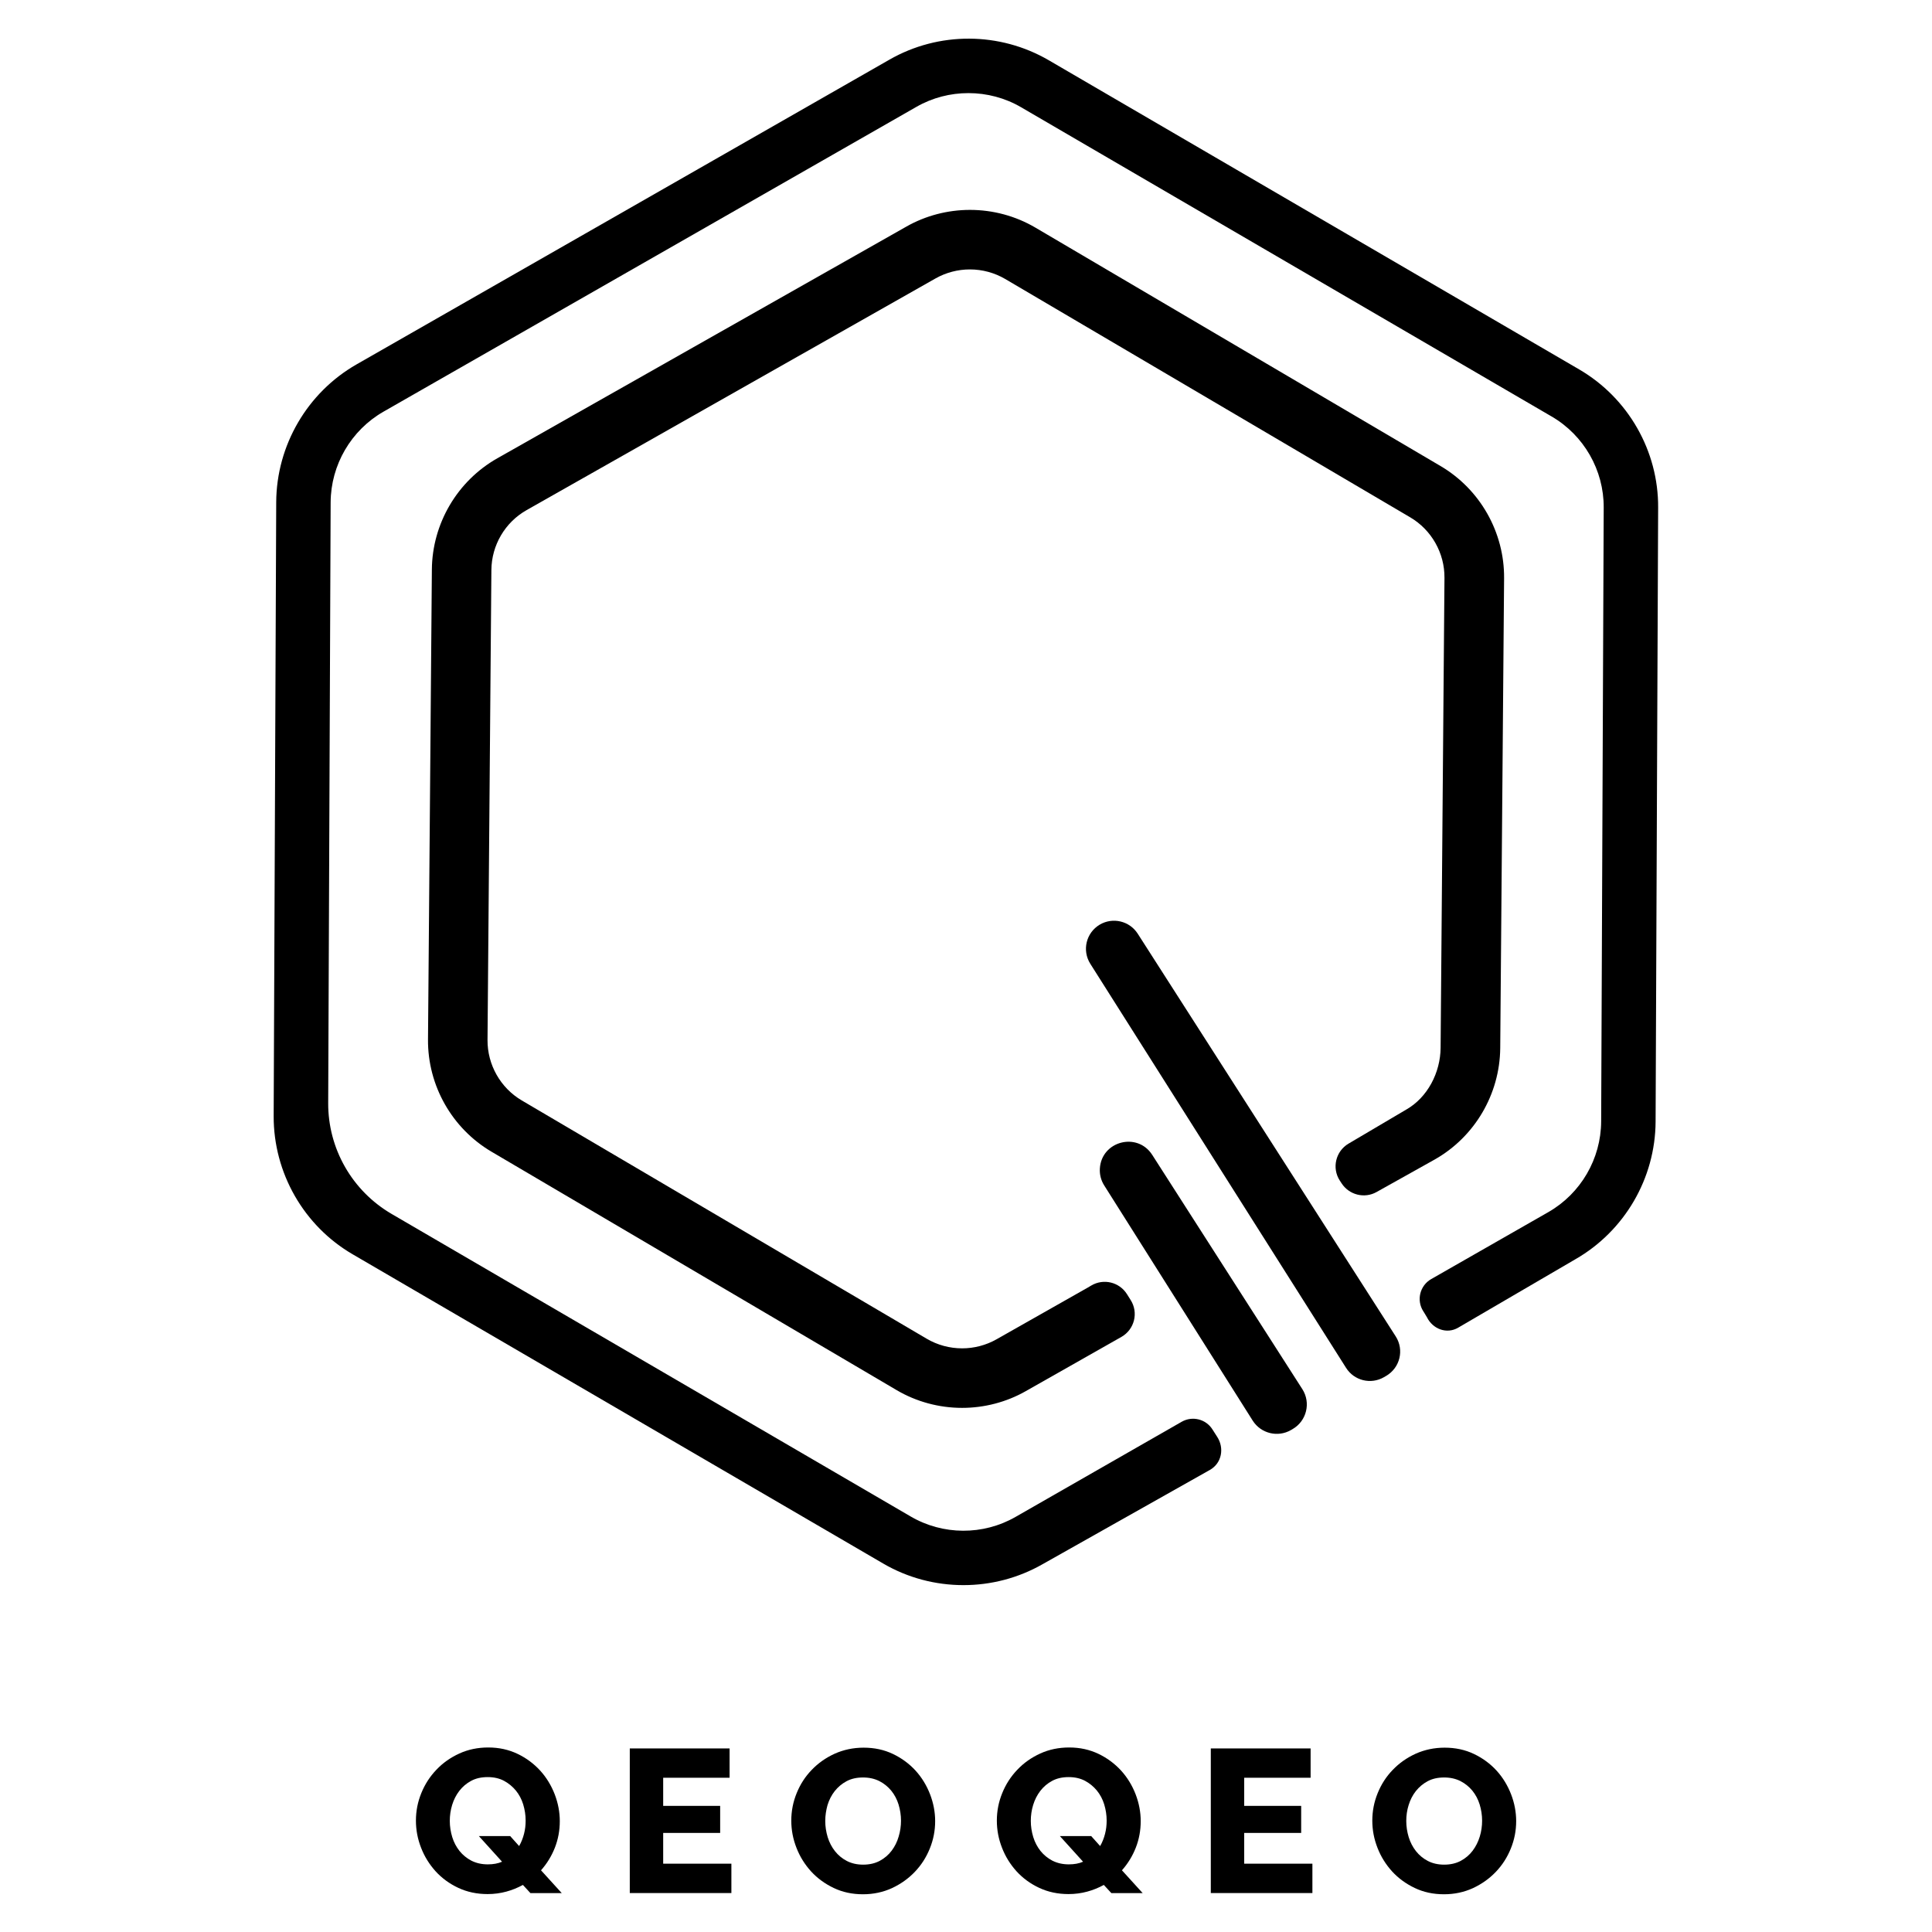 <?xml version="1.0" encoding="utf-8"?>
<!-- Generator: Adobe Illustrator 21.0.0, SVG Export Plug-In . SVG Version: 6.00 Build 0)  -->
<svg version="1.1" id="Layer_1" xmlns="http://www.w3.org/2000/svg" xmlns:xlink="http://www.w3.org/1999/xlink" x="0px" y="0px"
	 viewBox="0 0 2048 2048" style="enable-background:new 0 0 2048 2048;" xml:space="preserve">
<g>
	<g>
		<g>
			<path d="M554.3,1998.1c-5.5,3-11.3,5.4-17.6,7.1c-6.3,1.7-12.8,2.6-19.8,2.6c-11.4,0-21.7-2.2-31.1-6.6
				c-9.4-4.4-17.3-10.2-24-17.5c-6.6-7.3-11.8-15.6-15.4-24.9c-3.7-9.4-5.5-19-5.5-28.9c0-10.1,1.9-19.8,5.7-29.1
				c3.8-9.4,9.1-17.6,16-24.8c6.8-7.2,14.9-12.9,24.3-17.2s19.6-6.4,30.7-6.4c11.4,0,21.7,2.3,31.1,6.8c9.4,4.5,17.3,10.5,24,17.8
				c6.6,7.3,11.7,15.7,15.3,25c3.6,9.4,5.4,18.9,5.4,28.5c0,9.8-1.7,19.1-5.2,28.1c-3.5,8.9-8.4,16.9-14.7,24l22,24.2h-33.2
				L554.3,1998.1z M517.1,1976.3c5.8,0,10.8-0.9,15.1-2.8l-24.6-27.2h33.2l9.5,10.6c2.3-4,4-8.3,5.2-13c1.2-4.6,1.7-9.3,1.7-14
				c0-5.9-0.9-11.6-2.6-17.2c-1.7-5.5-4.3-10.4-7.8-14.7c-3.5-4.2-7.7-7.7-12.6-10.3s-10.7-3.9-17.2-3.9c-6.8,0-12.6,1.3-17.6,4
				c-5,2.7-9.1,6.2-12.5,10.6c-3.4,4.4-5.9,9.4-7.6,14.9c-1.7,5.5-2.5,11.2-2.5,16.9c0,5.9,0.9,11.6,2.6,17.2
				c1.7,5.5,4.3,10.4,7.7,14.7c3.4,4.2,7.6,7.7,12.6,10.3C504.9,1975,510.6,1976.3,517.1,1976.3z"/>
		</g>
		<g>
			<path d="M775.3,1975.6v31.1H667.6v-153.3h105.8v31.1H703v29.8h60.4v28.7H703v32.6H775.3z"/>
		</g>
		<g>
			<path d="M914.8,2008c-11.4,0-21.7-2.2-31.1-6.7c-9.4-4.5-17.3-10.3-24-17.6c-6.6-7.3-11.8-15.6-15.4-24.9
				c-3.7-9.4-5.5-19-5.5-28.9c0-10.1,1.9-19.8,5.7-29.1c3.8-9.4,9.1-17.6,16-24.7c6.8-7.1,14.9-12.8,24.3-17.1
				c9.4-4.2,19.6-6.4,30.7-6.4c11.4,0,21.7,2.2,31.1,6.7c9.4,4.5,17.3,10.4,24,17.7c6.6,7.3,11.7,15.7,15.3,25
				c3.6,9.4,5.4,18.9,5.4,28.5c0,10.1-1.9,19.8-5.7,29.1c-3.8,9.4-9.1,17.6-15.9,24.7c-6.8,7.1-14.8,12.8-24.2,17.2
				C936.1,2005.8,925.8,2008,914.8,2008z M874.8,1930.3c0,5.9,0.9,11.6,2.6,17.2c1.7,5.5,4.3,10.5,7.7,14.8
				c3.4,4.3,7.6,7.8,12.6,10.4c5,2.6,10.8,3.9,17.3,3.9c6.8,0,12.7-1.4,17.7-4.1c5-2.7,9.2-6.3,12.5-10.7c3.3-4.4,5.8-9.3,7.4-14.9
				c1.7-5.5,2.5-11.2,2.5-16.9c0-5.9-0.9-11.6-2.6-17.2c-1.7-5.5-4.3-10.4-7.8-14.7c-3.5-4.2-7.7-7.6-12.6-10.1
				c-5-2.5-10.7-3.8-17.2-3.8c-6.8,0-12.6,1.3-17.6,4c-5,2.7-9.1,6.2-12.5,10.5c-3.4,4.3-5.9,9.3-7.6,14.8
				C875.7,1918.9,874.8,1924.5,874.8,1930.3z"/>
		</g>
		<g>
			<path d="M1170.1,1998.1c-5.5,3-11.3,5.4-17.6,7.1c-6.3,1.7-12.8,2.6-19.8,2.6c-11.4,0-21.7-2.2-31.1-6.6
				c-9.4-4.4-17.3-10.2-24-17.5c-6.6-7.3-11.8-15.6-15.4-24.9c-3.7-9.4-5.5-19-5.5-28.9c0-10.1,1.9-19.8,5.7-29.1
				c3.8-9.4,9.1-17.6,16-24.8c6.8-7.2,14.9-12.9,24.3-17.2s19.6-6.4,30.7-6.4c11.4,0,21.7,2.3,31.1,6.8c9.4,4.5,17.3,10.5,24,17.8
				c6.6,7.3,11.7,15.7,15.3,25c3.6,9.4,5.4,18.9,5.4,28.5c0,9.8-1.7,19.1-5.2,28.1c-3.5,8.9-8.4,16.9-14.7,24l22,24.2h-33.2
				L1170.1,1998.1z M1133,1976.3c5.8,0,10.8-0.9,15.1-2.8l-24.6-27.2h33.2l9.5,10.6c2.3-4,4-8.3,5.2-13c1.2-4.6,1.7-9.3,1.7-14
				c0-5.9-0.9-11.6-2.6-17.2c-1.7-5.5-4.3-10.4-7.8-14.7c-3.5-4.2-7.7-7.7-12.6-10.3c-5-2.6-10.7-3.9-17.2-3.9
				c-6.8,0-12.6,1.3-17.6,4c-5,2.7-9.1,6.2-12.5,10.6c-3.4,4.4-5.9,9.4-7.6,14.9c-1.7,5.5-2.5,11.2-2.5,16.9
				c0,5.9,0.9,11.6,2.6,17.2c1.7,5.5,4.3,10.4,7.7,14.7c3.4,4.2,7.6,7.7,12.6,10.3C1120.8,1975,1126.5,1976.3,1133,1976.3z"/>
		</g>
		<g>
			<path d="M1391.2,1975.6v31.1h-107.7v-153.3h105.8v31.1h-70.4v29.8h60.4v28.7h-60.4v32.6H1391.2z"/>
		</g>
		<g>
			<path d="M1530.7,2008c-11.4,0-21.7-2.2-31.1-6.7c-9.4-4.5-17.3-10.3-24-17.6c-6.6-7.3-11.8-15.6-15.4-24.9
				c-3.7-9.4-5.5-19-5.5-28.9c0-10.1,1.9-19.8,5.7-29.1c3.8-9.4,9.1-17.6,16-24.7c6.8-7.1,14.9-12.8,24.3-17.1
				c9.4-4.2,19.6-6.4,30.7-6.4c11.4,0,21.7,2.2,31.1,6.7c9.4,4.5,17.3,10.4,24,17.7c6.6,7.3,11.7,15.7,15.3,25s5.4,18.9,5.4,28.5
				c0,10.1-1.9,19.8-5.7,29.1c-3.8,9.4-9.1,17.6-15.9,24.7c-6.8,7.1-14.8,12.8-24.2,17.2C1552,2005.8,1541.7,2008,1530.7,2008z
				 M1490.7,1930.3c0,5.9,0.9,11.6,2.6,17.2c1.7,5.5,4.3,10.5,7.7,14.8c3.4,4.3,7.6,7.8,12.6,10.4c5,2.6,10.8,3.9,17.3,3.9
				c6.8,0,12.7-1.4,17.7-4.1c5-2.7,9.2-6.3,12.5-10.7c3.3-4.4,5.8-9.3,7.5-14.9c1.7-5.5,2.5-11.2,2.5-16.9c0-5.9-0.9-11.6-2.6-17.2
				c-1.7-5.5-4.3-10.4-7.8-14.7c-3.5-4.2-7.7-7.6-12.6-10.1c-5-2.5-10.7-3.8-17.2-3.8c-6.8,0-12.6,1.3-17.6,4
				c-5,2.7-9.1,6.2-12.5,10.5c-3.4,4.3-5.9,9.3-7.6,14.8C1491.5,1918.9,1490.7,1924.5,1490.7,1930.3z"/>
		</g>
	</g>
	<g>
		<path d="M1479.5,1416.6L1206,989.7c-8.7-13.5-26.5-17.7-40.3-9.5c-14.4,8.6-18.9,27.3-9.9,41.5l271.1,428.3
			c8.5,13.5,26.2,17.9,40.1,9.9l2.4-1.4C1484.1,1449.9,1488.7,1430.9,1479.5,1416.6z"/>
		<path d="M1221.4,1224.2c-15.8-24.6-53.8-14.6-55.5,14.5v0c-0.4,6.3,1.2,12.5,4.6,17.9l157.4,249.3c8.7,13.7,26.6,18.1,40.6,10
			l1.7-1c14.9-8.6,19.6-27.9,10.3-42.4L1221.4,1224.2z"/>
		<g>
			<path d="M1520.9,1229.1c42.4-24,68.9-69.2,69.4-117.9l4.1-498.2c0.4-48.7-25.4-94.3-67.4-119l-429.4-252.7
				c-20.9-12.3-44.9-18.8-69.4-18.8c-23.6,0-47,6.1-67.4,17.7L527.2,485.8c-42.4,24-69,69.2-69.4,117.9l-4.1,498.2
				c-0.4,48.7,25.4,94.3,67.4,119l429.4,252.7c20.9,12.3,44.9,18.8,69.4,18.8c23.6,0,47-6.1,67.4-17.7l101.4-57.5l0,0
				c13.9-7.9,18.4-25.7,9.8-39.2l-3.9-6.2c-8.1-12.8-24.8-16.8-37.8-9.1l-3.9,2.3l-96.7,54.8c-11,6.2-23.6,9.5-36.3,9.5
				c-13.2,0-26.1-3.5-37.4-10.1l-429.4-252.7c-22.6-13.3-36.5-37.9-36.3-64.1l4.1-498.2c0.2-26.2,14.5-50.6,37.4-63.5l433.5-245.6
				c11-6.2,23.6-9.5,36.3-9.5c13.2,0,26.1,3.5,37.4,10.1l429.4,252.7c22.6,13.3,36.5,37.9,36.3,64.1l-4.1,498.2
				c-0.2,26.2-13.8,52.7-36.6,65.6l-61,36c-13.6,8-17.9,25.8-9.3,39.1l1.9,2.9c8,12.4,24.3,16.5,37.1,9.3L1520.9,1229.1z"/>
			<path d="M1674,391.6L1111.8,63.9c-52-30.3-116.7-30.6-168.9-0.7L377.9,386.3c-52.2,29.9-84.8,85.8-85.1,146l-2.7,650.8
				c-0.2,60.2,31.9,116.4,83.9,146.6l562.2,327.7c26.2,15.3,55.6,22.9,85.1,22.9c29,0,58-7.4,83.9-22.2l177.3-99.9
				c12.6-7.1,15.6-23.1,7.7-35.2c-0.1-0.1-0.1-0.2-0.2-0.3l-4.8-7.5c-6.9-10.9-21.2-14.5-32.5-8.1L1076.5,1608
				c-34.4,19.7-77,19.5-111.2-0.5l-550.2-320.7c-41.8-24.4-67.4-69.2-67.2-117.5l2.6-636.8c0.2-39.6,21.6-76.4,56-96.1l564.9-323.1
				c17.1-9.8,36.1-14.6,55.2-14.6c19.4,0,38.8,5,56,15.1l562.2,327.7c34.2,19.9,55.4,56.9,55.2,96.5l-2.7,650.8
				c-0.2,39.6-21.6,76.4-56,96.1l-124.2,71c-12,6.9-15.8,22.4-8.4,34c0,0,3.4,5.4,3.9,6.4c6.2,12.6,21,18.2,33.1,11.1l124.2-72.5
				c52.2-29.9,84.8-85.8,85.1-145.9l2.7-650.8C1758.1,478.1,1726,421.9,1674,391.6z"/>
		</g>
	</g>
</g>
</svg>
